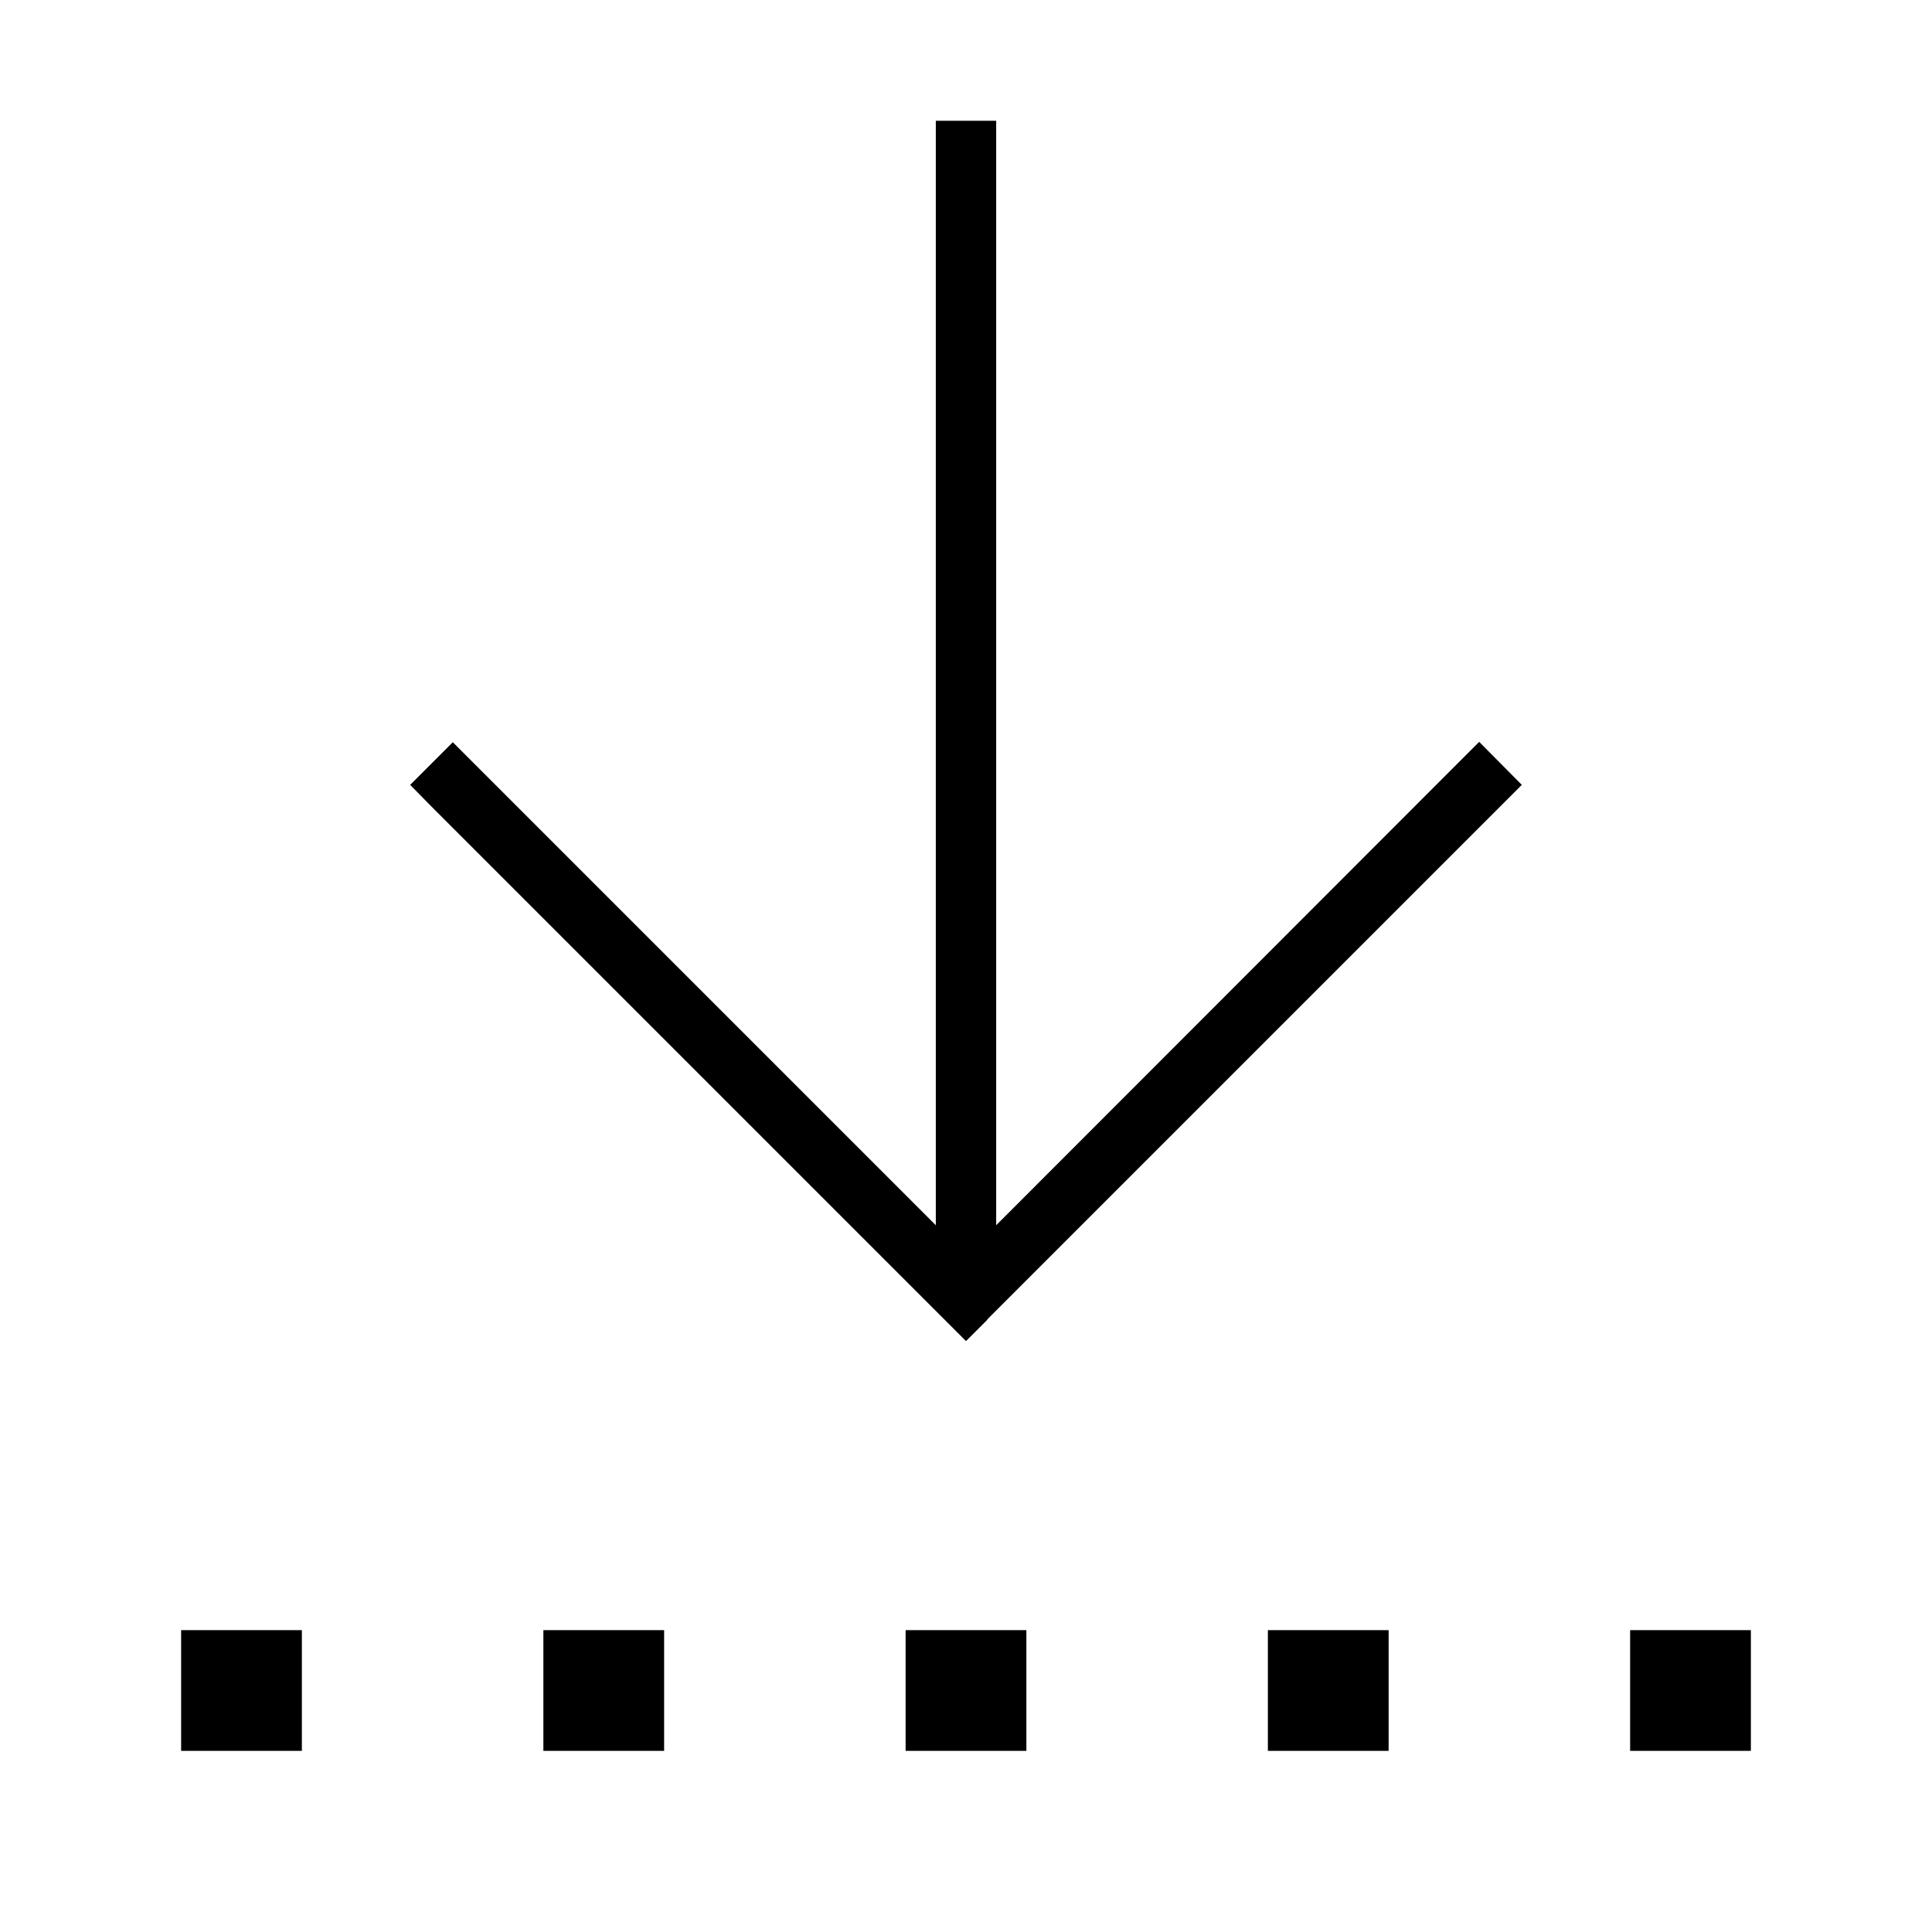 <svg xmlns="http://www.w3.org/2000/svg" width="24" height="24" viewBox="0 0 448 512"><path d="M229.7 349.7l-5.7 5.7-5.7-5.7-136-136L76.7 208 88 196.7l5.7 5.7L216 324.7 216 200l0-160 0-8 16 0 0 8 0 160 0 124.7L354.3 202.3l5.7-5.7L371.3 208l-5.7 5.7-136 136zM16 432l32 0 0 32-32 0 0-32zm128 0l0 32-32 0 0-32 32 0zm96 32l-32 0 0-32 32 0 0 32zm96-32l0 32-32 0 0-32 32 0zm64 0l32 0 0 32-32 0 0-32z"/></svg>